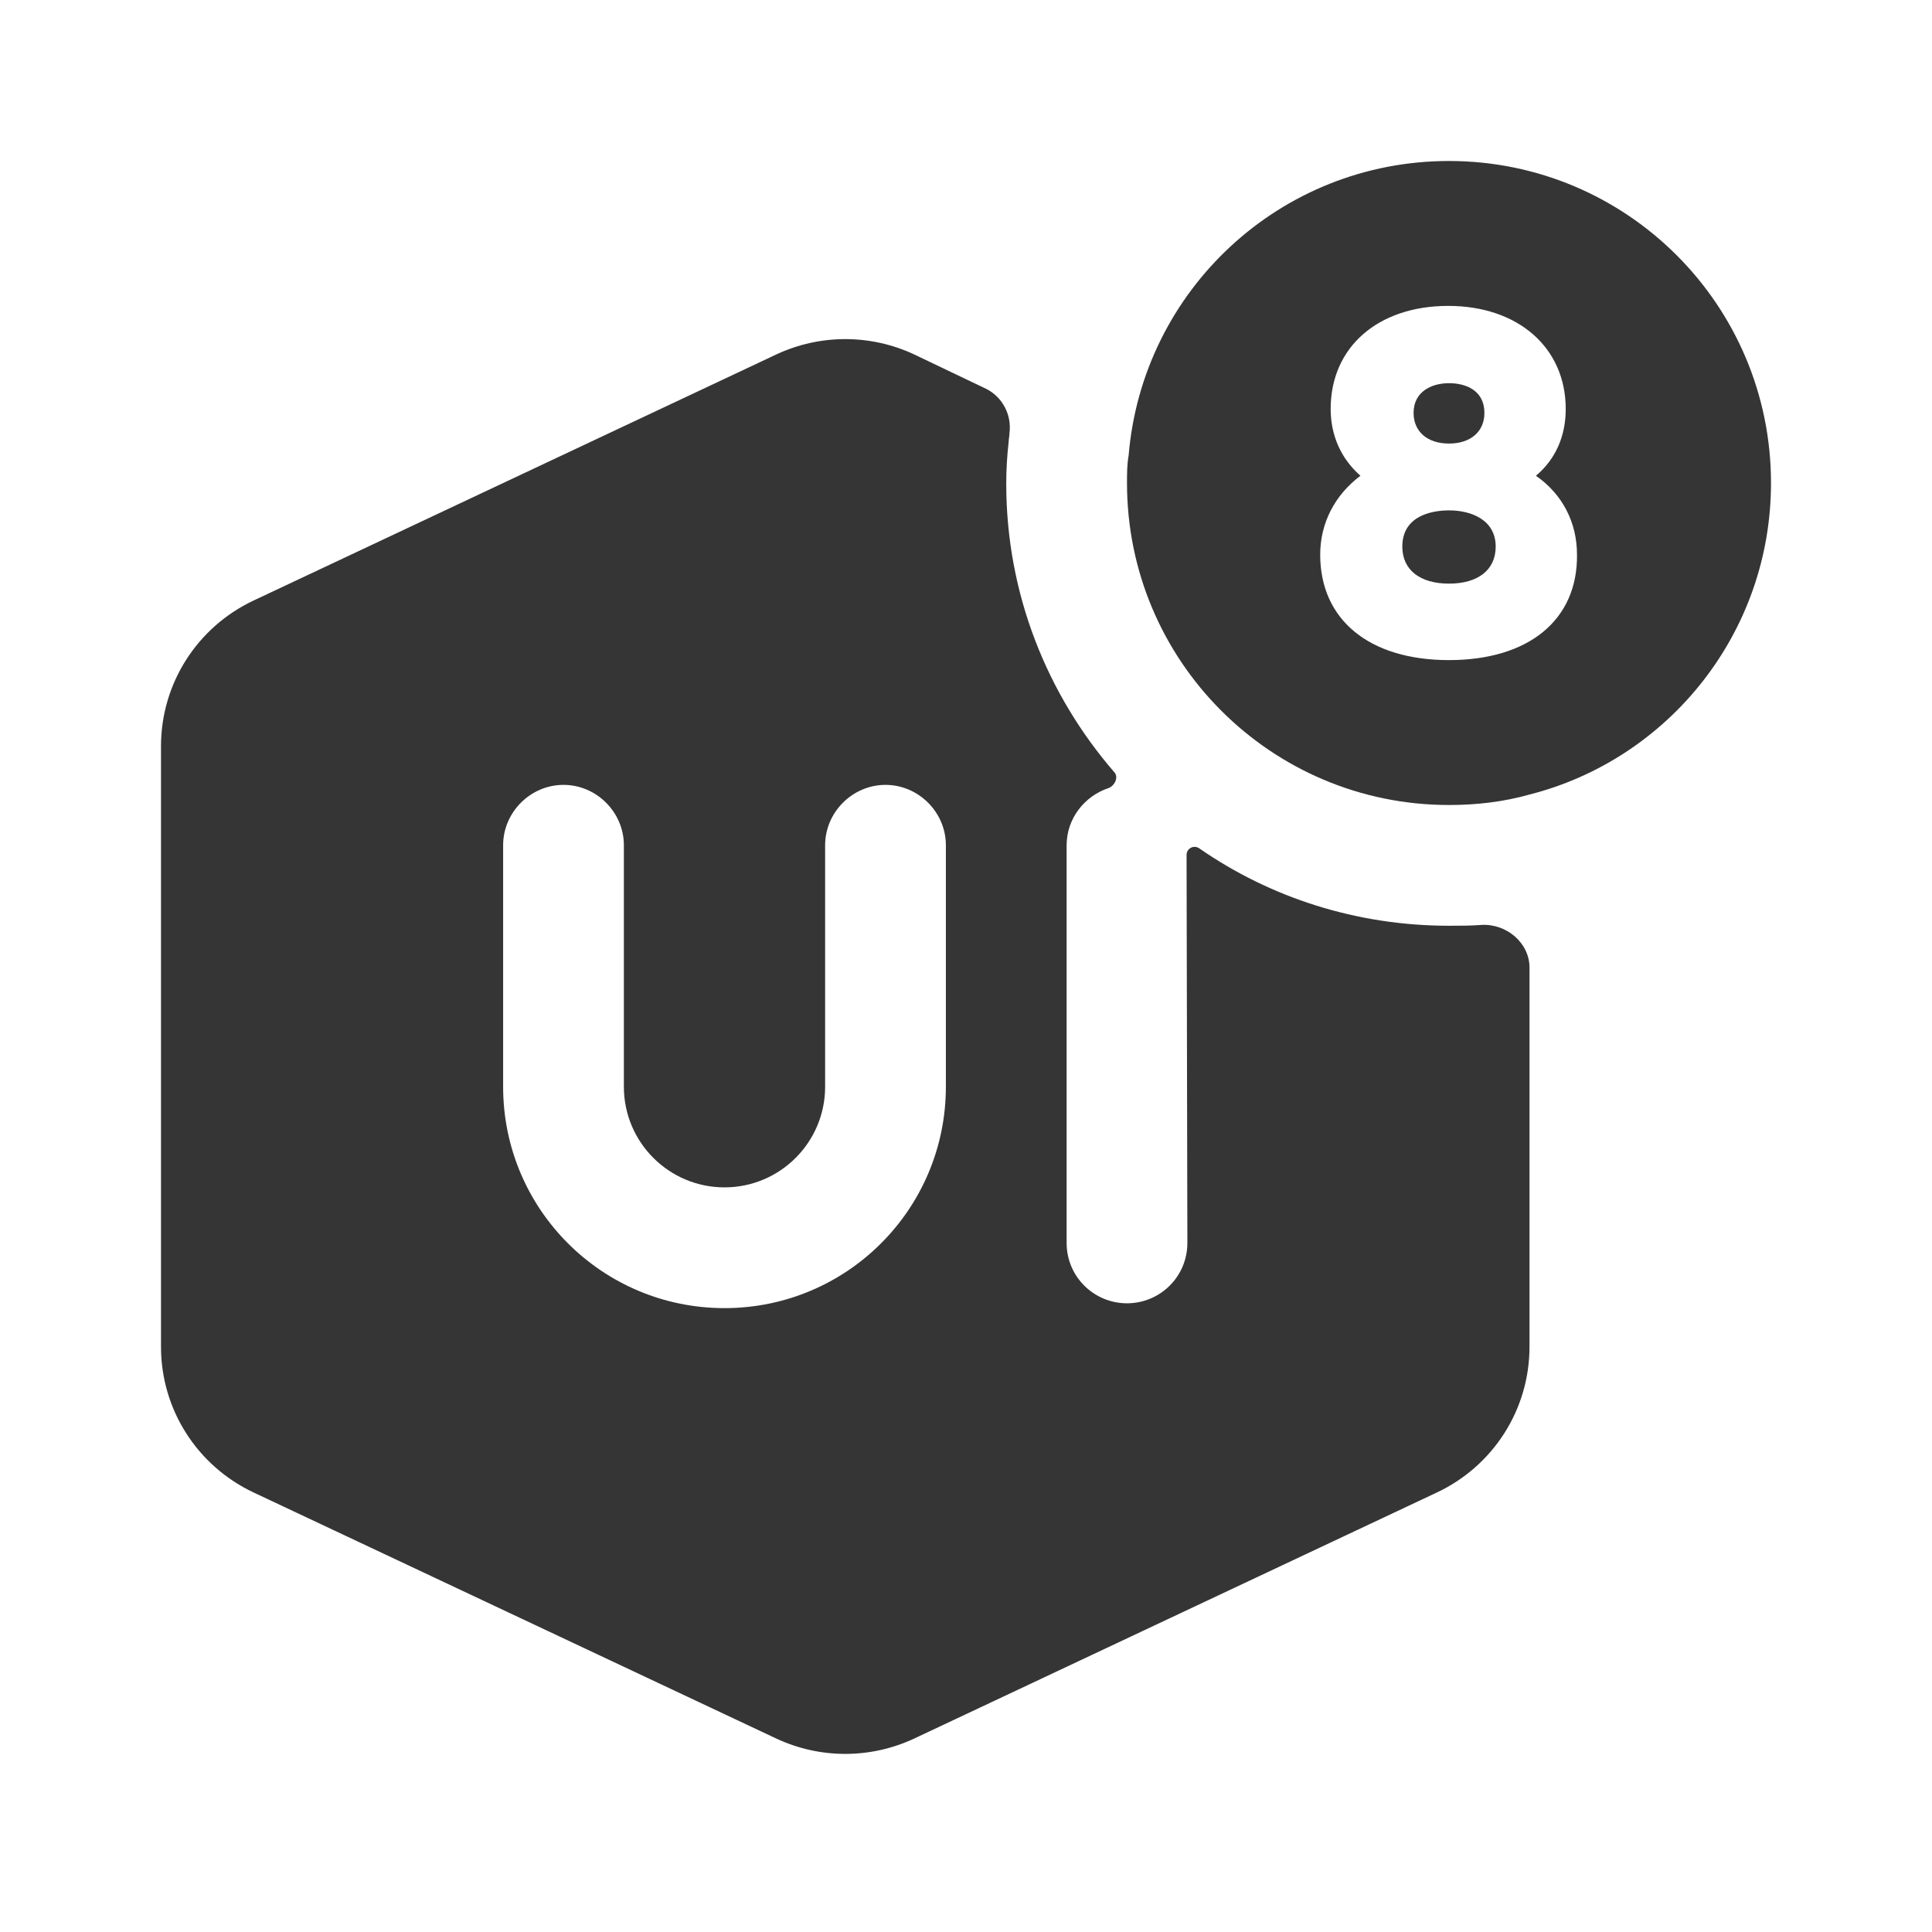 <svg width="24" height="24" viewBox="0 0 24 24" fill="none" xmlns="http://www.w3.org/2000/svg">
<path d="M18 6.34C17.86 6.34 17.42 6.37 17.42 6.79C17.42 7.08 17.64 7.25 18 7.25C18.36 7.25 18.58 7.08 18.58 6.79C18.58 6.46 18.28 6.34 18 6.34Z" fill="#353535"/>
<path d="M18 5.51C18.27 5.51 18.44 5.36 18.44 5.13C18.44 4.85 18.21 4.76 18 4.76C17.79 4.76 17.56 4.86 17.56 5.13C17.56 5.36 17.73 5.51 18 5.51Z" fill="#353535"/>
<path d="M18 2C15.9 2 14.19 3.61 14.02 5.66C14 5.77 14 5.89 14 6C14 8.21 15.79 10 18 10C18.35 10 18.68 9.96 19 9.87C20.73 9.43 22 7.86 22 6C22 3.79 20.21 2 18 2ZM18 8.2C17.01 8.2 16.4 7.7 16.4 6.89C16.4 6.5 16.58 6.15 16.9 5.91C16.66 5.7 16.53 5.41 16.53 5.08C16.53 4.31 17.12 3.8 17.99 3.8C18.86 3.8 19.45 4.32 19.45 5.08C19.45 5.41 19.33 5.7 19.08 5.91C19.41 6.14 19.59 6.49 19.59 6.89C19.6 7.7 18.99 8.2 18 8.2Z" fill="#353535"/>
<path d="M18 11.5C16.85 11.5 15.78 11.15 14.9 10.54C14.83 10.49 14.74 10.54 14.74 10.62L14.75 15.44C14.75 15.86 14.41 16.19 14 16.19C13.59 16.19 13.25 15.86 13.25 15.44V10.5C13.25 10.17 13.47 9.89 13.77 9.79C13.85 9.76 13.9 9.65 13.84 9.59C13.01 8.63 12.5 7.38 12.5 6.01C12.5 5.84 12.51 5.66 12.53 5.49C12.53 5.45 12.54 5.42 12.54 5.38C12.57 5.15 12.45 4.93 12.25 4.83L11.35 4.4C10.81 4.15 10.19 4.15 9.65 4.4L3.15 7.46C2.45 7.79 2 8.49 2 9.27V16.73C2 17.51 2.45 18.21 3.15 18.54L9.65 21.6C10.19 21.85 10.81 21.85 11.35 21.6L17.85 18.54C18.55 18.21 19 17.51 19 16.73V12.02C19 11.71 18.71 11.47 18.4 11.49C18.27 11.5 18.14 11.5 18 11.5ZM11.75 13.5C11.75 15.02 10.52 16.25 9 16.25C7.48 16.25 6.25 15.02 6.25 13.5V10.5C6.25 10.09 6.59 9.75 7 9.75C7.41 9.75 7.75 10.09 7.75 10.5V13.5C7.75 14.19 8.31 14.75 9 14.75C9.69 14.75 10.25 14.19 10.25 13.5V10.5C10.25 10.09 10.59 9.75 11 9.75C11.41 9.75 11.75 10.09 11.75 10.5V13.5Z" fill="#353535"/>
</svg>
